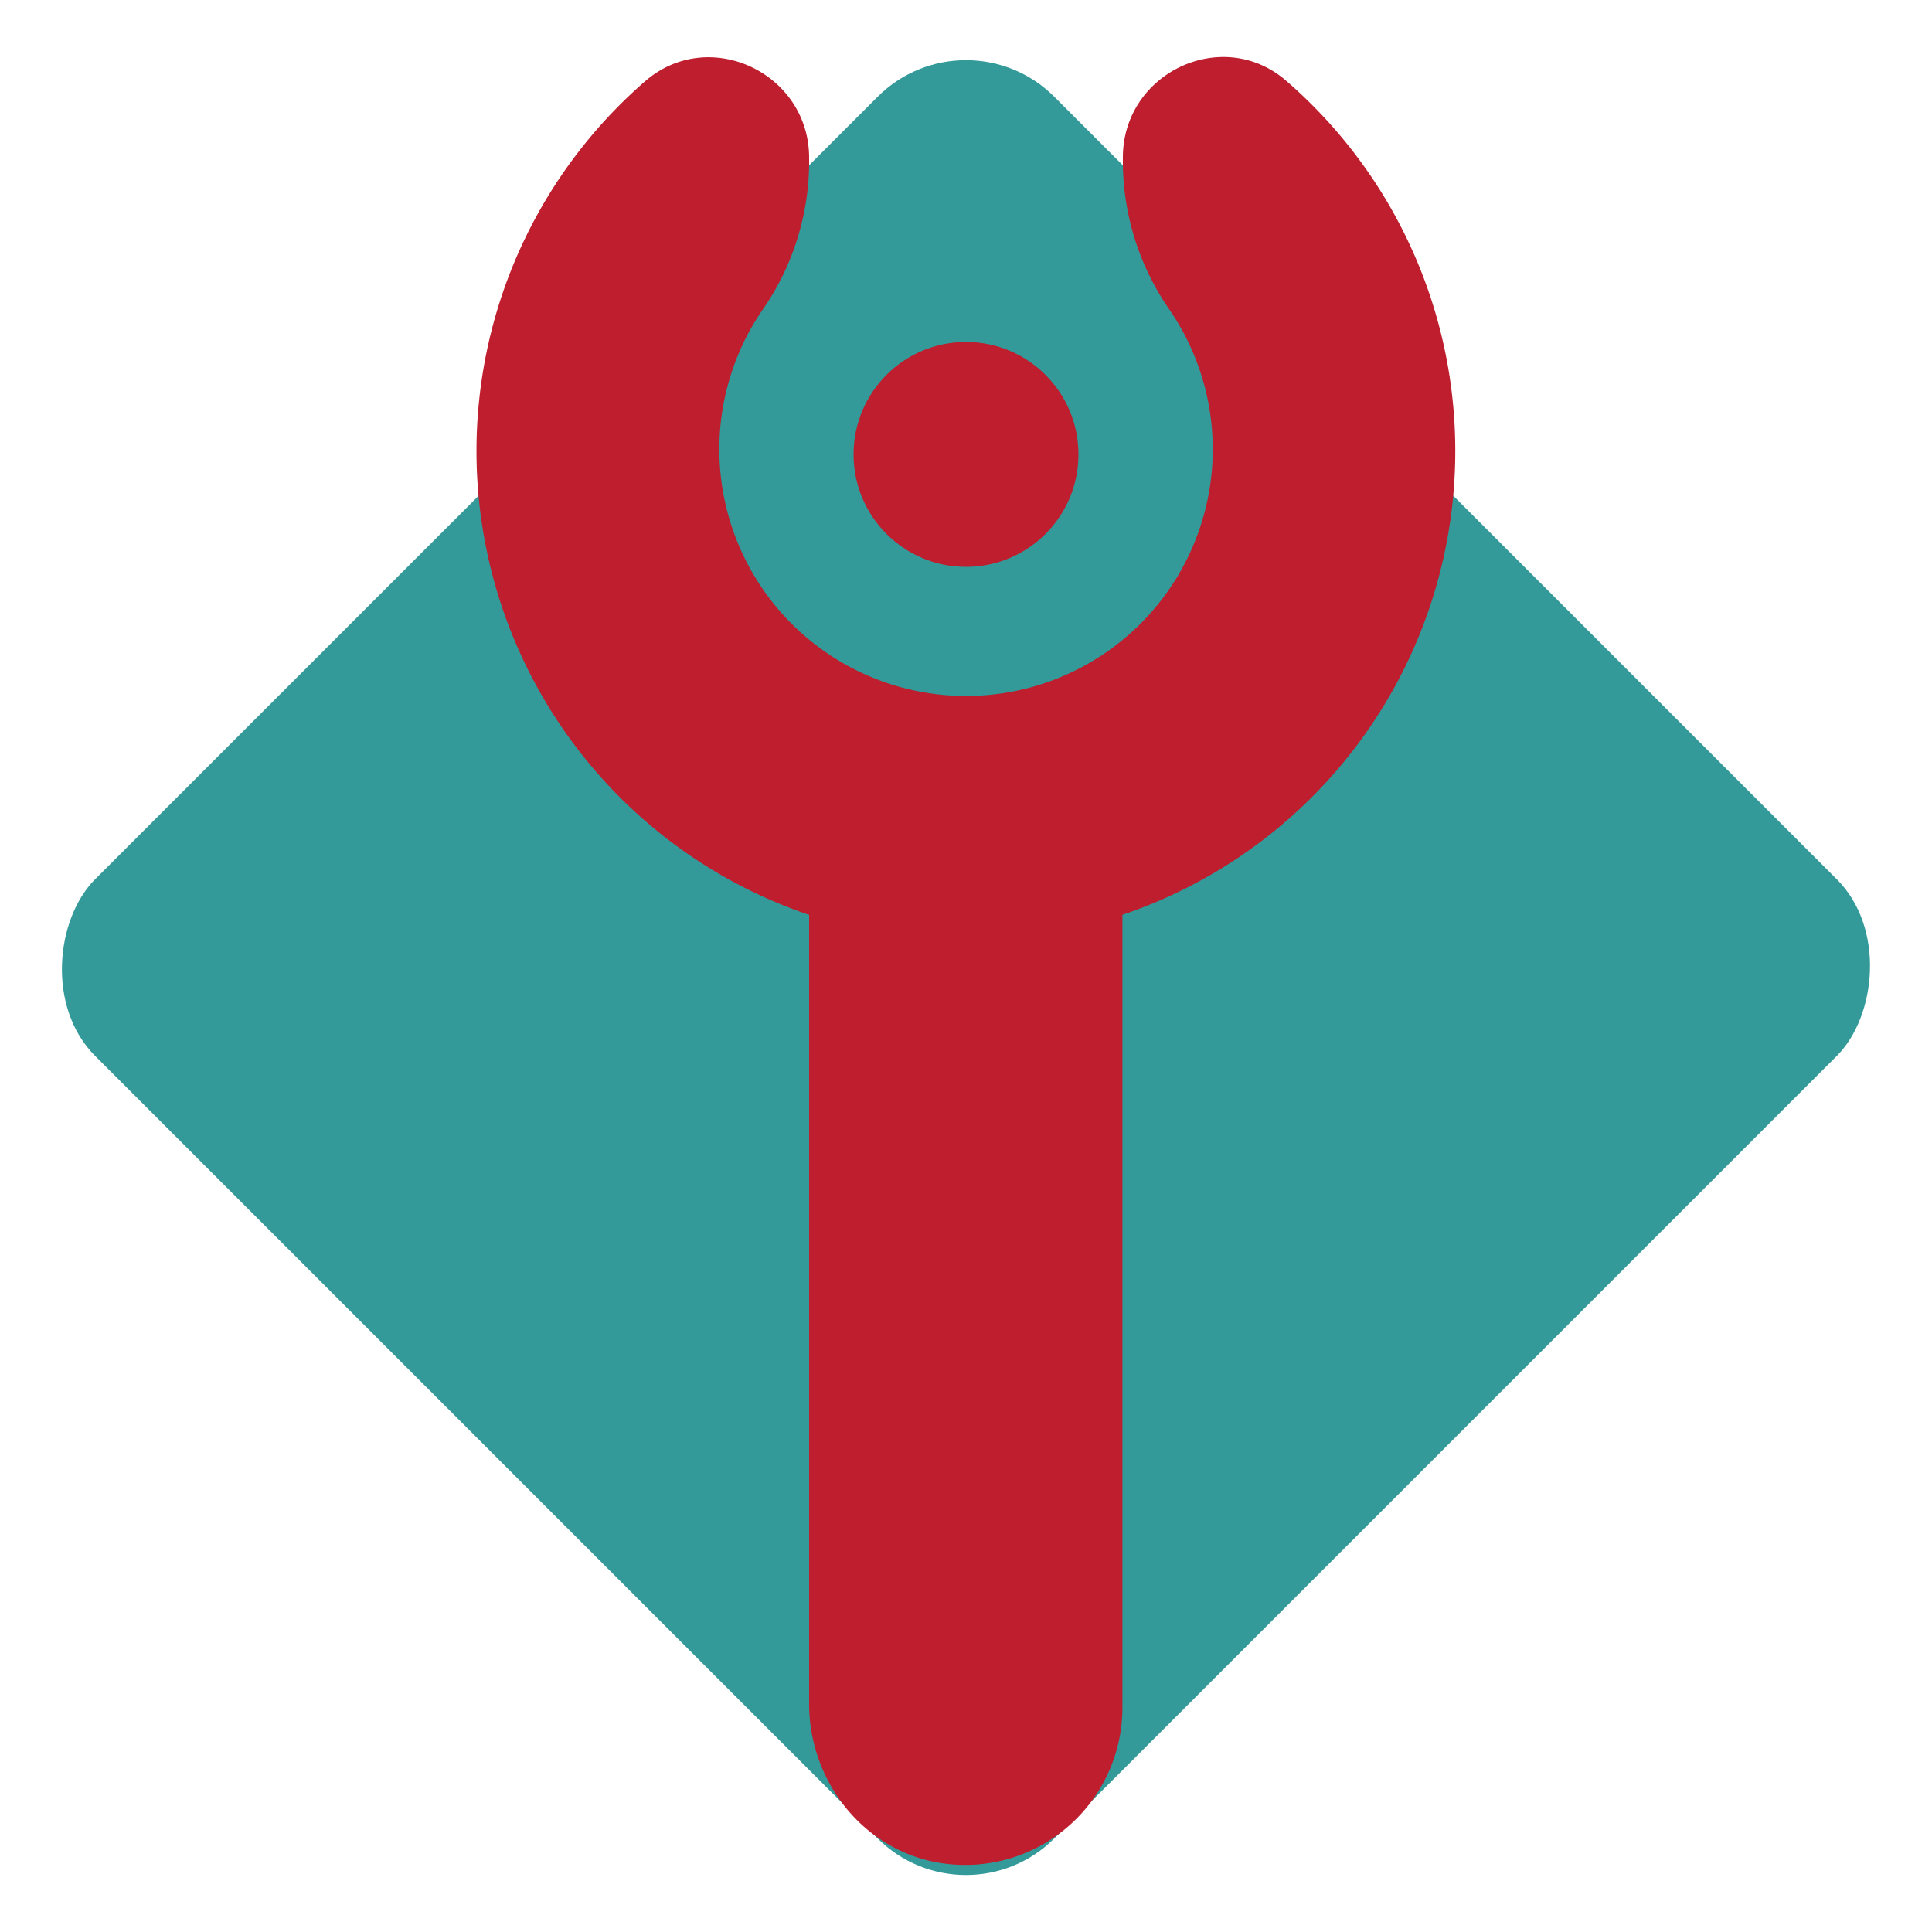 <svg id="Layer_1" xmlns="http://www.w3.org/2000/svg" viewBox="0 0 200 200"><defs><style>.cls-1{fill:#399;}.cls-2{fill:#be1e2d;}</style></defs><rect class="cls-1" x="29.79" y="29.95" width="140.42" height="140.42" rx="12.93" transform="translate(100.11 -41.37) rotate(45)"/><path class="cls-2" d="M116.24,16.3h0a27,27,0,0,0,4.68,15.55,25.54,25.54,0,1,1-41.83,0,26.91,26.91,0,0,0,4.67-15.51h0c0-8.8-10.38-13.69-17-7.91a50.7,50.7,0,0,0,17,86.28v81.66c0,8,5.57,15.12,13.43,16.46a16.28,16.28,0,0,0,19-16V94.7a50.69,50.69,0,0,0,17-86.3C126.61,2.63,116.24,7.51,116.24,16.3Z"/><circle class="cls-2" cx="100" cy="47.04" r="11.64"/></svg>